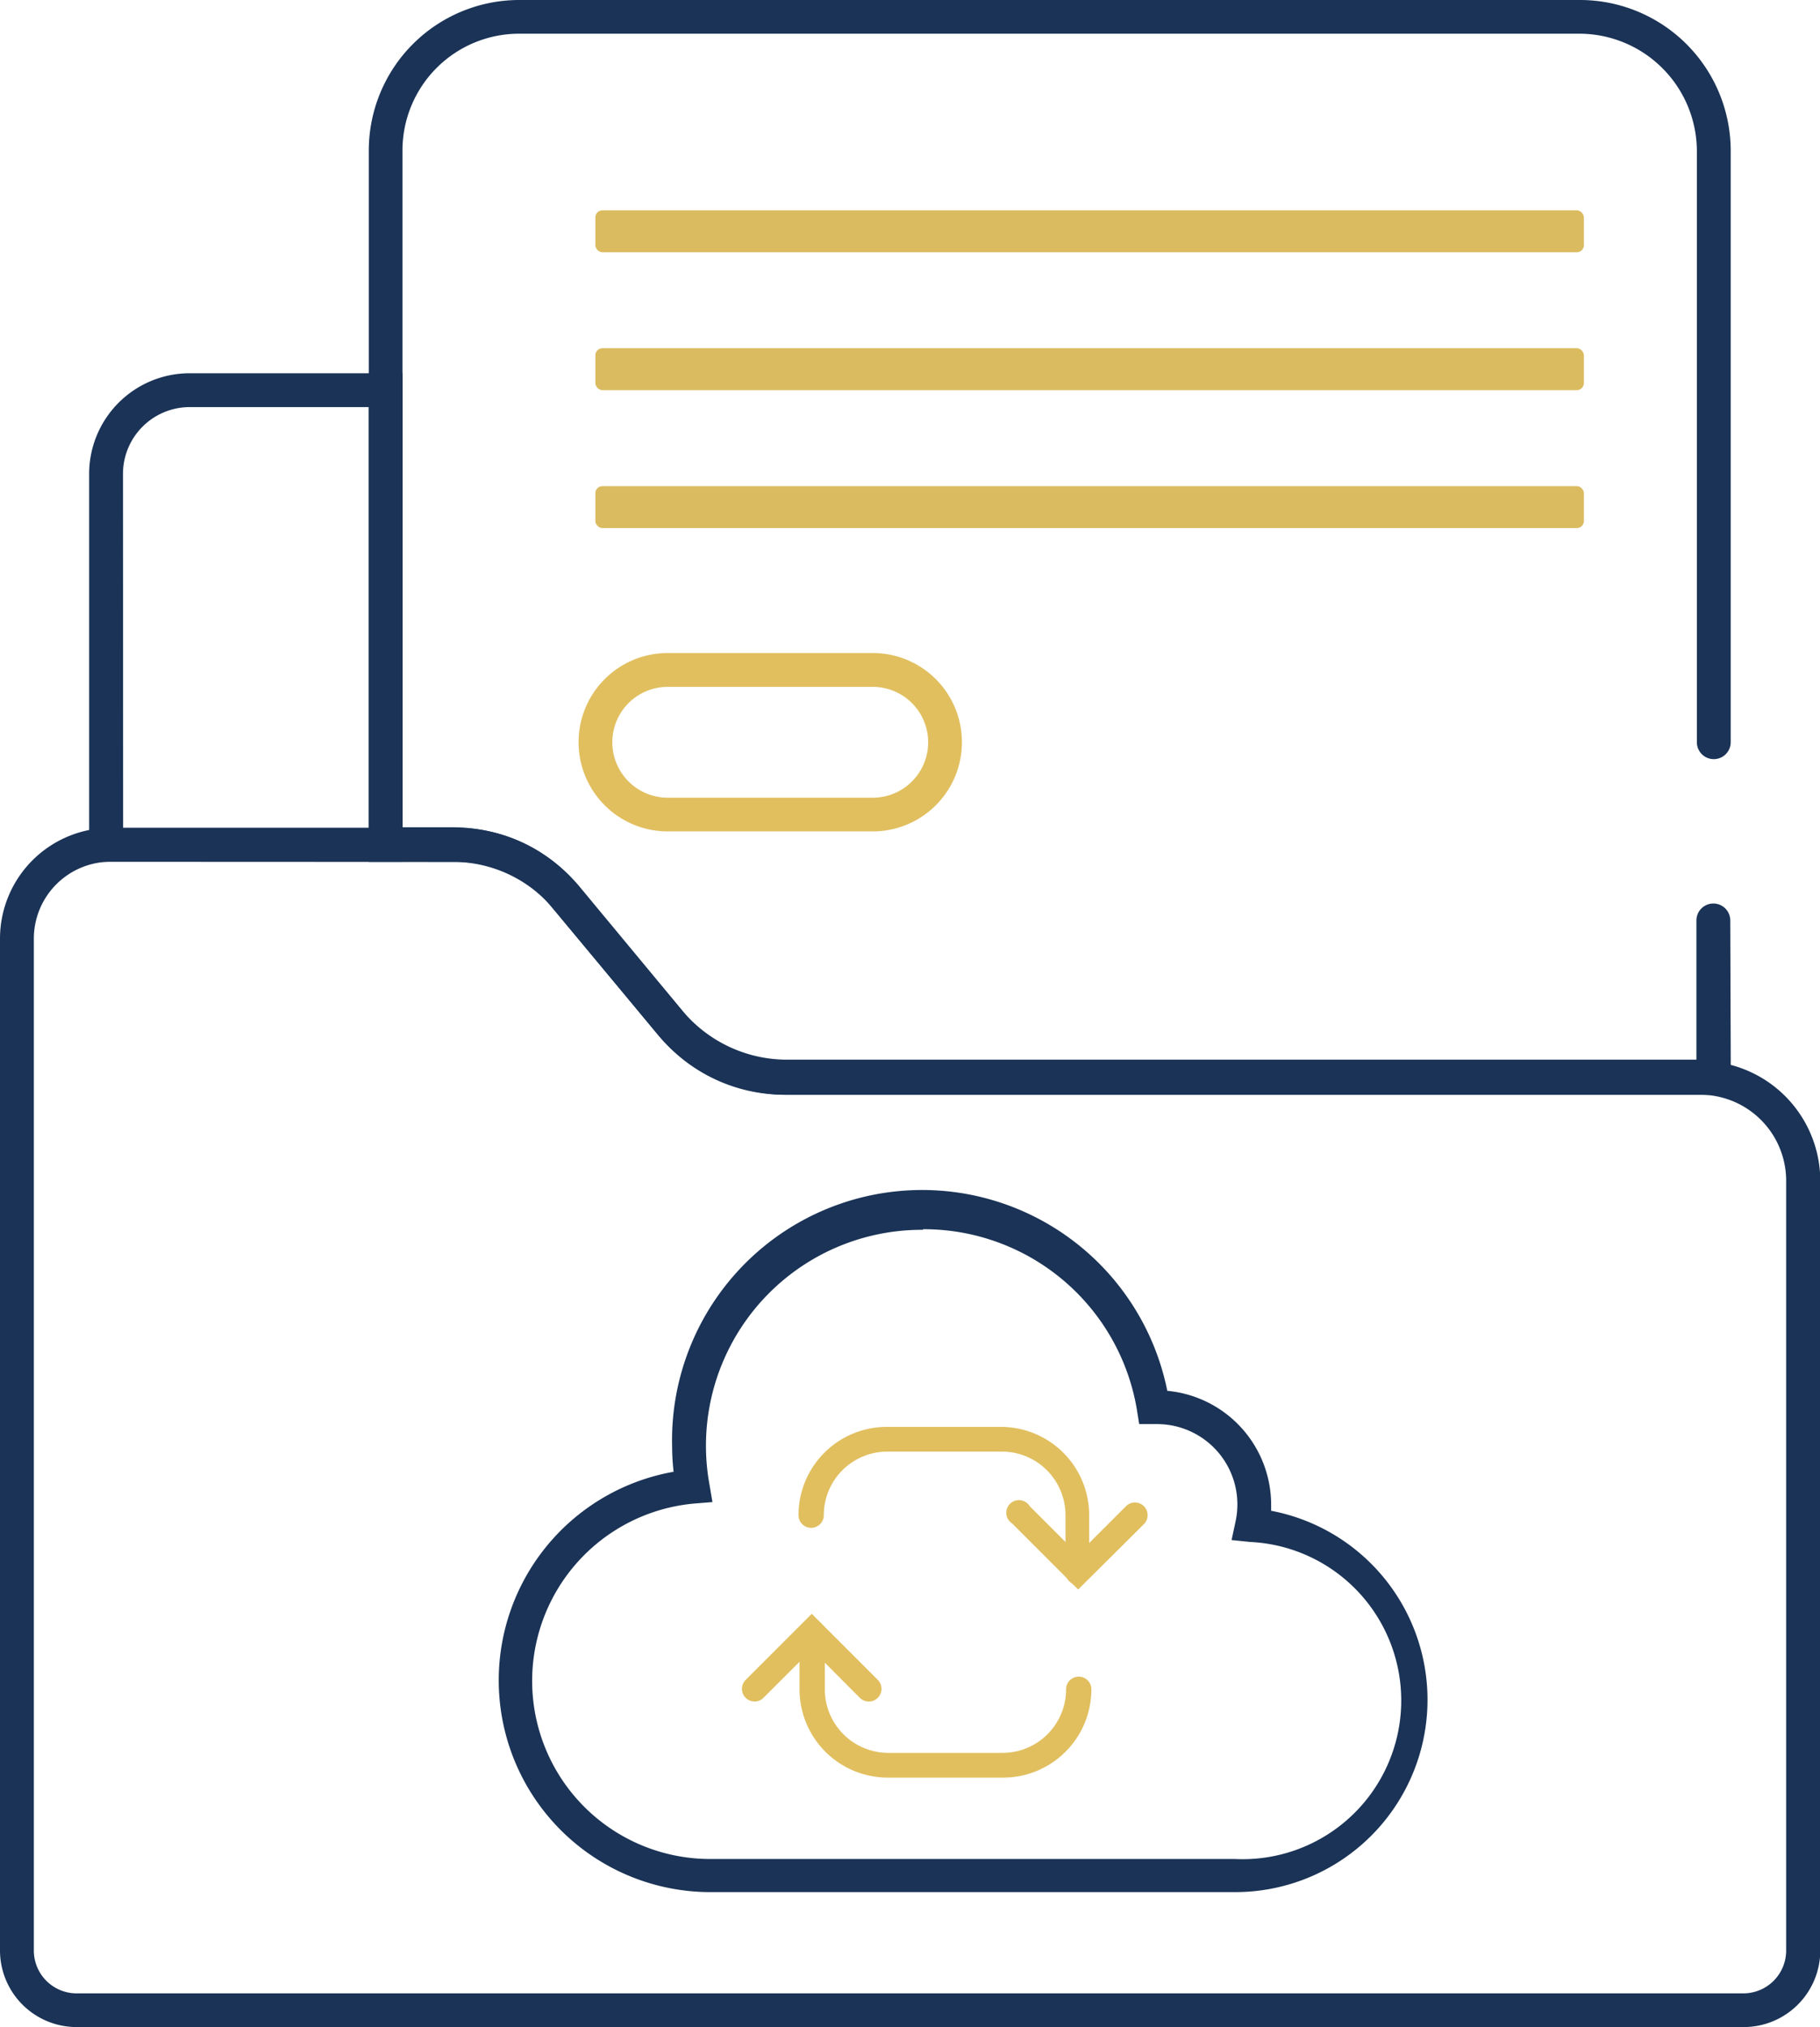 <svg id="图层_1" data-name="图层 1" xmlns="http://www.w3.org/2000/svg" viewBox="0 0 123.72 137.73"><defs><style>.cls-1{fill:#1a3356;}.cls-2{fill:#e1bf5f;}.cls-3{fill:#dabb5f;}</style></defs><title>icon</title><path class="cls-1" d="M117.66,74.39H53.56a11.57,11.57,0,0,1-8.91-4.17l-7-8.44a8.92,8.92,0,0,0-6.87-3.22H25.07V10.21A10.23,10.23,0,0,1,35.29,0h72.13a10.25,10.25,0,0,1,10.23,10.23v40.2a1.15,1.15,0,1,1-2.3,0V10.23a8,8,0,0,0-7.94-7.94H35.29a7.93,7.93,0,0,0-7.93,7.92v46h3.37a11.22,11.22,0,0,1,8.64,4l7,8.44a9.27,9.27,0,0,0,7.15,3.35h61.8V62.54a1.15,1.15,0,1,1,2.3,0Z"/><path class="cls-1" d="M27.37,58.55H6.06V32.2a6.84,6.84,0,0,1,6.83-6.84H27.37Zm-19-2.3H25.07V27.66H12.89A4.54,4.54,0,0,0,8.36,32.2Z"/><path class="cls-2" d="M59.33,56.49H45.39a6.06,6.06,0,1,1,0-12.12H59.33a6.06,6.06,0,1,1,0,12.12ZM45.39,46.67a3.76,3.76,0,1,0,0,7.53H59.33a3.76,3.76,0,1,0,0-7.53Z"/><path class="cls-1" d="M118.51,137.73H5.21A5.21,5.21,0,0,1,0,132.53V63.77a7.53,7.53,0,0,1,7.52-7.52H31a10.68,10.68,0,0,1,8.23,3.85l7.35,8.82a8.78,8.78,0,0,0,6.77,3.17h62.25a8.15,8.15,0,0,1,8.14,8.14v52.3A5.21,5.21,0,0,1,118.51,137.73ZM7.52,58.55A5.23,5.23,0,0,0,2.3,63.77v68.76a2.91,2.91,0,0,0,2.91,2.91H118.51a2.91,2.91,0,0,0,2.91-2.91V80.23a5.85,5.85,0,0,0-5.85-5.85H53.32a11.07,11.07,0,0,1-8.53-4l-7.35-8.82a8.38,8.38,0,0,0-6.46-3Z"/><rect class="cls-3" x="40.47" y="33.03" width="67.2" height="2.85" rx="0.48" ry="0.48"/><rect class="cls-3" x="40.47" y="23.66" width="67.2" height="2.85" rx="0.48" ry="0.48"/><rect class="cls-3" x="40.47" y="14.29" width="67.2" height="2.85" rx="0.48" ry="0.48"/><path class="cls-1" d="M83.94,128.56H48.17A14.39,14.39,0,0,1,45.79,100a15.73,15.73,0,0,1-.1-1.71A17,17,0,0,1,79.35,94.5a7.78,7.78,0,0,1,7.06,7.74c0,.13,0,.27,0,.41a13.07,13.07,0,0,1-2.46,25.91Zm-21.2-45a14.67,14.67,0,0,0-14.52,17.26l.21,1.24-1.25.1a12.1,12.1,0,0,0,1,24.15H83.94A10.77,10.77,0,0,0,85,104.77l-1.28-.13.27-1.26a5.46,5.46,0,0,0-5.35-6.62l-.2,0-1,0-.16-1A14.68,14.68,0,0,0,62.74,83.52Z"/><path class="cls-2" d="M73.29,108l-4.49-4.49A.86.86,0,1,1,70,102.34l3.27,3.27,3.27-3.27a.86.86,0,1,1,1.22,1.22Z"/><path class="cls-2" d="M73.29,107.69a.86.86,0,0,1-.86-.86v-3.88a4.32,4.32,0,0,0-4.32-4.32H60.35A4.32,4.32,0,0,0,56,102.95a.86.86,0,0,1-1.72,0,6,6,0,0,1,6-6h7.76a6,6,0,0,1,6,6v3.88A.86.86,0,0,1,73.29,107.69Z"/><path class="cls-2" d="M51.3,115.61a.86.86,0,0,1-.61-1.47l4.49-4.49,4.49,4.49a.86.86,0,0,1-1.22,1.22l-3.27-3.28-3.27,3.27A.86.86,0,0,1,51.3,115.61Z"/><path class="cls-2" d="M68.12,120.78H60.35a6,6,0,0,1-6-6v-3.88a.86.86,0,1,1,1.72,0v3.88a4.32,4.32,0,0,0,4.32,4.32h7.76a4.32,4.32,0,0,0,4.32-4.32.86.86,0,0,1,1.72,0A6,6,0,0,1,68.12,120.78Z"/></svg>